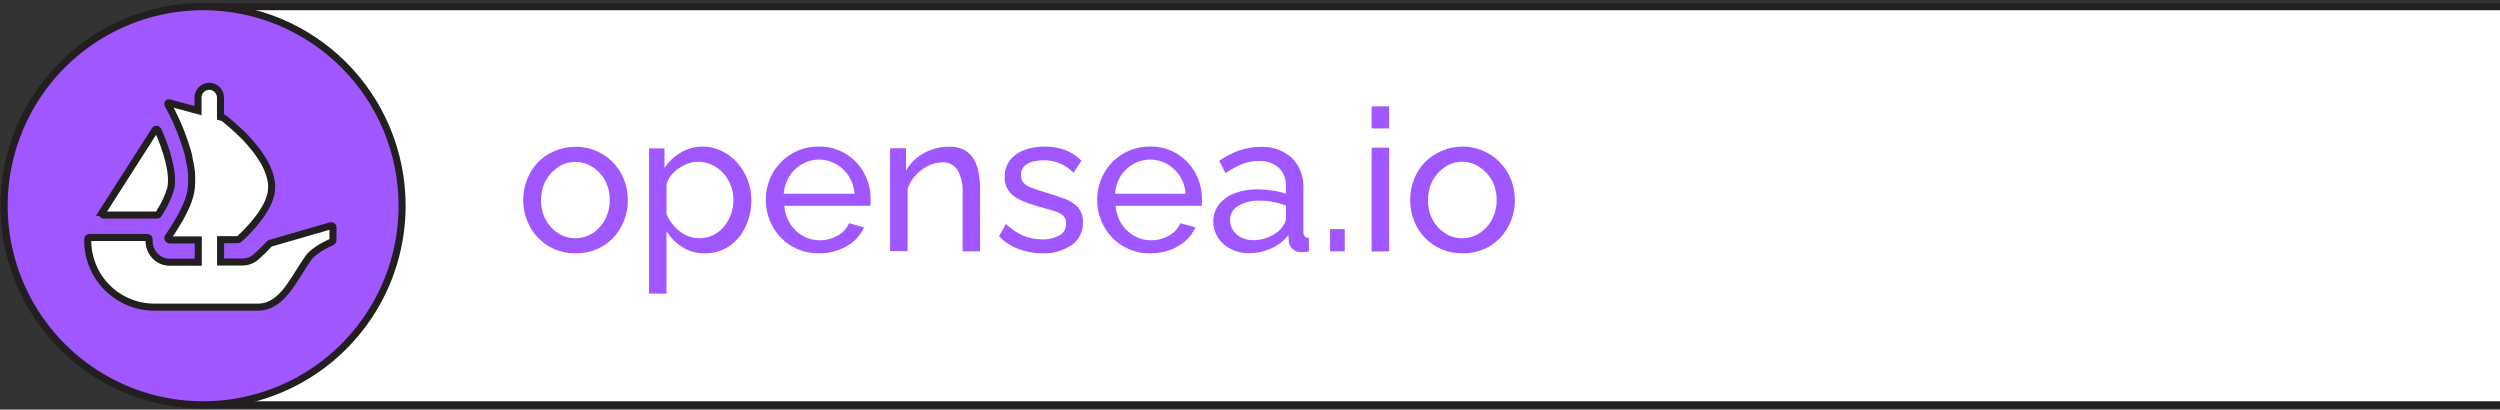 <svg width="354" height="58" viewBox="0 0 354 58" fill="none" xmlns="http://www.w3.org/2000/svg">
<rect x="0" y="0" width="354" height="58" fill="#333333" stroke="none"/>
<path d="M540.062 0.945H28.763C13.202 0.945 0.587 13.565 0.587 29.132C0.587 44.699 13.202 57.319 28.763 57.319H540.062C555.623 57.319 568.238 44.699 568.238 29.132C568.238 13.565 555.623 0.945 540.062 0.945Z" fill="white" stroke="#231F20" stroke-miterlimit="10"/>
<path d="M28.763 0.945C23.189 0.945 17.74 2.599 13.106 5.697C8.472 8.796 4.861 13.199 2.729 18.351C0.597 23.503 0.041 29.172 1.13 34.641C2.219 40.109 4.905 45.131 8.848 49.072C12.791 53.013 17.814 55.696 23.282 56.781C28.749 57.865 34.415 57.303 39.563 55.166C44.711 53.029 49.109 49.412 52.202 44.773C55.295 40.135 56.943 34.682 56.938 29.106C56.932 21.635 53.96 14.472 48.677 9.192C43.394 3.911 36.231 0.945 28.763 0.945ZM14.485 30.077L14.607 29.884L21.942 18.415C21.979 18.36 22.035 18.321 22.1 18.307C22.164 18.292 22.232 18.304 22.289 18.338C22.329 18.365 22.36 18.403 22.379 18.447C23.599 21.191 24.659 24.609 24.164 26.735C23.83 27.847 23.344 28.906 22.719 29.884C22.636 30.045 22.543 30.202 22.443 30.353C22.422 30.387 22.391 30.415 22.355 30.433C22.318 30.452 22.278 30.459 22.237 30.456H14.704C14.671 30.456 14.639 30.451 14.608 30.439C14.578 30.427 14.55 30.409 14.527 30.387C14.504 30.364 14.485 30.337 14.472 30.306C14.46 30.276 14.453 30.244 14.453 30.212C14.453 30.164 14.466 30.117 14.492 30.077H14.485ZM47.144 34.022C47.143 34.072 47.128 34.12 47.101 34.162C47.073 34.204 47.035 34.238 46.99 34.259C46.418 34.504 44.479 35.397 43.669 36.521C41.608 39.387 40.034 43.492 36.515 43.492H21.846C20.606 43.491 19.379 43.246 18.235 42.771C17.091 42.295 16.051 41.598 15.176 40.721C14.301 39.843 13.607 38.801 13.135 37.655C12.663 36.509 12.421 35.281 12.424 34.041V33.867C12.424 33.835 12.43 33.803 12.443 33.772C12.456 33.742 12.474 33.715 12.497 33.692C12.521 33.67 12.548 33.652 12.579 33.64C12.609 33.628 12.642 33.622 12.674 33.623H20.857C20.895 33.624 20.933 33.633 20.968 33.649C21.003 33.665 21.034 33.688 21.06 33.718C21.085 33.747 21.104 33.781 21.116 33.818C21.127 33.854 21.131 33.893 21.126 33.932C21.072 34.486 21.186 35.043 21.454 35.532C21.691 36.011 22.057 36.415 22.511 36.697C22.964 36.98 23.488 37.13 24.023 37.131H28.075V33.97H24.023C23.954 33.968 23.889 33.94 23.841 33.891C23.793 33.842 23.766 33.776 23.766 33.707C23.766 33.655 23.784 33.605 23.817 33.565L23.965 33.353C24.337 32.807 24.877 31.972 25.423 31.021C25.799 30.369 26.135 29.695 26.431 29.004C26.489 28.881 26.528 28.753 26.585 28.625C26.643 28.496 26.739 28.2 26.797 27.982L26.951 27.455C27.08 26.849 27.142 26.231 27.138 25.611C27.151 25.354 27.151 25.097 27.138 24.84C27.138 24.564 27.093 24.288 27.061 24.011C27.035 23.765 26.996 23.521 26.945 23.279C26.881 22.91 26.804 22.544 26.714 22.18V22.039C26.643 21.788 26.585 21.55 26.502 21.293C26.277 20.522 26.02 19.764 25.731 19.012C25.635 18.73 25.519 18.453 25.397 18.177C25.23 17.76 25.057 17.381 24.903 17.027C24.82 16.877 24.745 16.722 24.678 16.564C24.601 16.398 24.524 16.23 24.44 16.063C24.357 15.896 24.312 15.819 24.267 15.71L23.772 14.798C23.756 14.77 23.748 14.738 23.75 14.706C23.751 14.674 23.763 14.643 23.782 14.618C23.801 14.592 23.828 14.573 23.858 14.563C23.889 14.553 23.921 14.552 23.952 14.56L27.054 15.395L27.465 15.517L27.876 15.614L28.037 15.659V13.827C28.036 13.617 28.077 13.408 28.157 13.212C28.237 13.017 28.354 12.839 28.503 12.69C28.651 12.54 28.828 12.421 29.022 12.339C29.217 12.258 29.425 12.216 29.636 12.215C29.845 12.216 30.051 12.259 30.243 12.34C30.434 12.422 30.608 12.541 30.754 12.69C31.054 12.992 31.223 13.401 31.223 13.827V16.564L31.556 16.654L31.627 16.693L31.974 16.95C32.09 17.04 32.212 17.156 32.359 17.271C32.822 17.65 33.271 18.049 33.708 18.46C34.145 18.871 34.787 19.469 35.327 20.111C35.481 20.285 35.622 20.458 35.776 20.645C35.93 20.831 36.084 21.011 36.226 21.191C36.367 21.37 36.598 21.685 36.778 21.949C36.855 22.077 36.951 22.206 37.022 22.328C37.24 22.658 37.442 22.999 37.626 23.349C37.703 23.51 37.78 23.684 37.85 23.851C38.057 24.302 38.216 24.774 38.326 25.258C38.361 25.357 38.382 25.461 38.39 25.566C38.42 25.71 38.439 25.856 38.448 26.003C38.513 26.696 38.428 27.395 38.197 28.053C38.127 28.252 38.056 28.451 37.973 28.65C37.788 29.06 37.573 29.455 37.33 29.832C37.253 29.974 37.157 30.115 37.067 30.256C36.977 30.398 36.855 30.546 36.765 30.68C36.675 30.816 36.502 31.034 36.361 31.201C36.239 31.371 36.108 31.534 35.969 31.689C35.782 31.921 35.596 32.139 35.397 32.332C35.282 32.471 35.16 32.604 35.031 32.73C34.909 32.871 34.774 32.994 34.665 33.109L34.177 33.585L33.856 33.867C33.809 33.913 33.747 33.938 33.682 33.938H31.235V37.099H34.337C35.03 37.1 35.7 36.851 36.226 36.399C36.906 35.811 37.549 35.183 38.152 34.516C38.183 34.482 38.223 34.458 38.268 34.446L46.836 31.966C46.9 31.948 46.97 31.956 47.028 31.988C47.087 32.02 47.131 32.075 47.15 32.139C47.153 32.16 47.153 32.182 47.15 32.203L47.144 34.022Z" fill="#A157FF" stroke="#231F20" stroke-miterlimit="10"/>
<path d="M81.486 35.872C80.45 35.887 79.424 35.681 78.474 35.268C77.593 34.884 76.799 34.324 76.142 33.623C75.486 32.923 74.971 32.103 74.626 31.207C74.266 30.293 74.083 29.318 74.087 28.335C74.082 27.342 74.265 26.356 74.626 25.431C74.971 24.535 75.486 23.715 76.142 23.015C76.807 22.324 77.605 21.773 78.487 21.396C79.433 20.989 80.455 20.783 81.486 20.792C82.973 20.771 84.43 21.207 85.662 22.041C86.893 22.876 87.838 24.068 88.371 25.457C88.731 26.382 88.912 27.368 88.904 28.361C88.91 29.343 88.729 30.318 88.371 31.233C88.026 32.129 87.512 32.949 86.855 33.649C86.193 34.353 85.393 34.913 84.504 35.294C83.55 35.698 82.522 35.895 81.486 35.872ZM76.618 28.361C76.601 29.311 76.822 30.249 77.26 31.092C77.674 31.873 78.279 32.536 79.02 33.019C79.753 33.485 80.604 33.732 81.473 33.732C82.342 33.732 83.193 33.485 83.926 33.019C84.674 32.526 85.282 31.849 85.693 31.053C86.133 30.207 86.354 29.264 86.335 28.31C86.354 27.362 86.133 26.425 85.693 25.585C85.277 24.803 84.669 24.14 83.926 23.658C83.196 23.178 82.34 22.925 81.466 22.932C80.595 22.922 79.741 23.18 79.02 23.671C78.284 24.16 77.68 24.822 77.26 25.598C76.82 26.451 76.599 27.401 76.618 28.361Z" fill="#A157FF"/>
<path d="M99.808 35.872C98.674 35.893 97.558 35.583 96.597 34.979C95.689 34.411 94.927 33.636 94.375 32.717V41.578H91.902V21.017H94.092V23.78C94.672 22.891 95.453 22.151 96.372 21.621C97.299 21.056 98.363 20.756 99.449 20.754C100.413 20.75 101.365 20.97 102.23 21.396C103.067 21.802 103.814 22.372 104.426 23.073C105.046 23.785 105.535 24.601 105.871 25.483C106.218 26.387 106.394 27.348 106.392 28.316C106.407 29.628 106.123 30.927 105.563 32.113C105.053 33.223 104.252 34.173 103.245 34.863C102.231 35.546 101.03 35.898 99.808 35.872ZM99.051 33.732C99.737 33.741 100.415 33.584 101.029 33.276C101.613 32.976 102.129 32.558 102.545 32.049C102.973 31.533 103.304 30.943 103.521 30.308C103.744 29.663 103.857 28.985 103.855 28.303C103.862 26.905 103.347 25.555 102.41 24.519C101.956 24.024 101.411 23.623 100.804 23.337C100.185 23.046 99.509 22.899 98.826 22.906C98.35 22.91 97.879 22.995 97.432 23.157C96.948 23.329 96.49 23.567 96.071 23.863C95.657 24.156 95.287 24.507 94.972 24.904C94.68 25.282 94.477 25.721 94.381 26.189V30.346C94.662 30.977 95.041 31.558 95.505 32.068C95.966 32.581 96.52 33.002 97.137 33.308C97.736 33.596 98.393 33.741 99.057 33.732H99.051Z" fill="#A157FF"/>
<path d="M115.923 35.872C114.883 35.886 113.853 35.68 112.898 35.268C112.01 34.884 111.208 34.325 110.541 33.623C109.875 32.925 109.349 32.105 108.993 31.207C108.624 30.284 108.436 29.298 108.441 28.303C108.427 26.986 108.757 25.688 109.398 24.538C110.031 23.41 110.948 22.466 112.057 21.801C113.231 21.096 114.579 20.734 115.949 20.753C117.307 20.725 118.645 21.088 119.802 21.801C120.882 22.474 121.768 23.417 122.371 24.538C122.978 25.658 123.292 26.913 123.283 28.187C123.283 28.374 123.283 28.554 123.283 28.733C123.281 28.869 123.268 29.005 123.245 29.138H111.061C111.117 30.028 111.39 30.891 111.858 31.651C112.3 32.367 112.913 32.961 113.643 33.379C114.36 33.798 115.176 34.02 116.007 34.021C116.905 34.038 117.791 33.816 118.576 33.379C119.312 32.996 119.894 32.369 120.22 31.606L122.359 32.197C122.025 32.931 121.541 33.588 120.939 34.124C120.285 34.688 119.531 35.123 118.717 35.409C117.822 35.733 116.875 35.889 115.923 35.872ZM110.971 27.436H121.003C120.945 26.545 120.665 25.684 120.188 24.93C119.735 24.227 119.118 23.644 118.389 23.234C117.651 22.815 116.817 22.593 115.968 22.591C115.13 22.596 114.307 22.817 113.579 23.234C112.852 23.642 112.238 24.225 111.793 24.93C111.319 25.686 111.037 26.546 110.971 27.436Z" fill="#A157FF"/>
<path d="M138.775 35.589H136.302V27.449C136.389 26.275 136.139 25.1 135.583 24.063C135.345 23.709 135.019 23.424 134.637 23.236C134.255 23.048 133.831 22.963 133.406 22.99C132.706 22.996 132.017 23.168 131.395 23.491C130.729 23.828 130.13 24.285 129.629 24.84C129.118 25.39 128.738 26.049 128.518 26.768V35.557H126.039V20.991H128.293V24.146C128.683 23.462 129.197 22.856 129.809 22.36C130.441 21.851 131.156 21.455 131.922 21.191C132.718 20.907 133.557 20.763 134.401 20.767C135.135 20.742 135.864 20.901 136.521 21.229C137.081 21.524 137.547 21.969 137.869 22.514C138.216 23.11 138.455 23.763 138.576 24.442C138.717 25.244 138.785 26.056 138.781 26.87L138.775 35.589Z" fill="#A157FF"/>
<path d="M147.663 35.872C146.493 35.879 145.331 35.674 144.234 35.268C143.188 34.882 142.245 34.26 141.479 33.45L142.429 31.709C143.162 32.422 144.02 32.995 144.96 33.398C145.777 33.725 146.648 33.895 147.529 33.899C148.389 33.937 149.243 33.742 150.001 33.334C150.302 33.172 150.55 32.929 150.72 32.633C150.889 32.336 150.971 31.998 150.958 31.657C150.975 31.432 150.939 31.206 150.853 30.998C150.768 30.789 150.634 30.603 150.464 30.456C150.048 30.153 149.576 29.934 149.076 29.813C148.473 29.633 147.76 29.434 146.938 29.209C146.057 28.965 145.198 28.649 144.369 28.265C143.741 27.981 143.198 27.538 142.795 26.98C142.42 26.421 142.234 25.757 142.262 25.084C142.233 24.239 142.489 23.409 142.988 22.726C143.507 22.058 144.204 21.551 144.998 21.261C145.927 20.909 146.914 20.736 147.907 20.754C148.915 20.741 149.916 20.913 150.862 21.261C151.719 21.586 152.495 22.095 153.135 22.752L152.011 24.467C151.467 23.896 150.811 23.441 150.085 23.131C149.342 22.831 148.547 22.683 147.747 22.694C147.245 22.695 146.744 22.758 146.257 22.88C145.805 22.984 145.388 23.206 145.049 23.523C144.886 23.693 144.759 23.895 144.677 24.116C144.596 24.337 144.561 24.573 144.574 24.808C144.549 25.212 144.686 25.609 144.953 25.913C145.271 26.223 145.656 26.455 146.077 26.594C146.572 26.78 147.175 26.986 147.888 27.204C148.993 27.526 149.956 27.847 150.772 28.155C151.492 28.409 152.141 28.829 152.667 29.383C153.147 29.969 153.39 30.714 153.347 31.471C153.371 32.095 153.239 32.715 152.965 33.275C152.69 33.836 152.281 34.32 151.774 34.683C150.565 35.506 149.125 35.922 147.663 35.872Z" fill="#A157FF"/>
<path d="M162.839 35.872C161.8 35.886 160.769 35.68 159.814 35.268C158.927 34.882 158.125 34.323 157.457 33.623C156.791 32.925 156.265 32.105 155.909 31.207C155.542 30.283 155.357 29.297 155.364 28.303C155.352 26.986 155.684 25.688 156.327 24.538C156.972 23.374 157.921 22.407 159.073 21.741C160.224 21.074 161.535 20.733 162.865 20.753C164.224 20.725 165.562 21.088 166.719 21.801C167.797 22.476 168.682 23.419 169.288 24.538C169.891 25.659 170.205 26.914 170.2 28.187C170.2 28.374 170.2 28.554 170.2 28.733C170.192 28.869 170.177 29.004 170.155 29.138H157.978C158.033 30.028 158.307 30.891 158.774 31.651C159.218 32.367 159.834 32.961 160.566 33.379C161.28 33.799 162.094 34.021 162.923 34.021C163.821 34.038 164.707 33.816 165.492 33.379C166.229 32.996 166.81 32.369 167.136 31.606L169.275 32.197C168.943 32.932 168.46 33.59 167.855 34.124C167.201 34.688 166.448 35.123 165.633 35.409C164.738 35.733 163.791 35.89 162.839 35.872ZM157.894 27.436H167.888C167.829 26.545 167.549 25.684 167.072 24.93C166.619 24.227 166.002 23.644 165.274 23.234C164.535 22.815 163.701 22.593 162.852 22.591C162.014 22.596 161.191 22.817 160.463 23.234C159.736 23.642 159.123 24.225 158.678 24.93C158.214 25.688 157.945 26.549 157.894 27.436Z" fill="#A157FF"/>
<path d="M171.806 31.374C171.787 30.499 172.071 29.643 172.608 28.952C173.188 28.237 173.949 27.692 174.811 27.372C175.854 26.981 176.961 26.791 178.074 26.812C178.771 26.814 179.466 26.868 180.155 26.973C180.812 27.059 181.457 27.214 182.082 27.436V26.369C182.107 25.887 182.031 25.404 181.857 24.954C181.683 24.503 181.416 24.094 181.073 23.754C180.279 23.071 179.248 22.727 178.202 22.797C177.409 22.794 176.623 22.939 175.884 23.227C175.06 23.578 174.273 24.008 173.533 24.512L172.634 22.771C173.52 22.151 174.486 21.654 175.505 21.293C176.464 20.964 177.471 20.797 178.485 20.799C180.112 20.712 181.708 21.268 182.929 22.347C183.487 22.912 183.92 23.587 184.2 24.33C184.48 25.073 184.601 25.866 184.554 26.658V32.82C184.539 33.049 184.605 33.277 184.741 33.462C184.821 33.539 184.915 33.599 185.019 33.639C185.123 33.679 185.233 33.697 185.344 33.694V35.621L184.702 35.705C184.522 35.705 184.374 35.705 184.265 35.705C184.029 35.72 183.793 35.684 183.571 35.601C183.35 35.518 183.149 35.389 182.981 35.223C182.711 34.95 182.539 34.595 182.493 34.214L182.435 33.283C181.78 34.131 180.917 34.795 179.93 35.21C178.965 35.635 177.921 35.854 176.866 35.853C175.959 35.869 175.061 35.662 174.252 35.249C173.518 34.882 172.896 34.322 172.454 33.63C172.027 32.955 171.801 32.173 171.806 31.374ZM181.369 32.402C181.578 32.16 181.757 31.892 181.902 31.606C182.014 31.395 182.08 31.163 182.094 30.924V29.106C181.502 28.883 180.892 28.711 180.27 28.592C179.648 28.473 179.016 28.412 178.382 28.412C177.318 28.363 176.262 28.62 175.338 29.151C174.979 29.351 174.681 29.643 174.475 29.999C174.27 30.354 174.164 30.758 174.169 31.169C174.174 31.644 174.304 32.11 174.548 32.518C174.817 32.972 175.206 33.343 175.672 33.591C176.24 33.886 176.875 34.029 177.515 34.009C178.269 34.01 179.015 33.855 179.705 33.552C180.337 33.291 180.906 32.899 181.375 32.402H181.369Z" fill="#A157FF"/>
<path d="M188.337 35.589V32.441H190.418V35.589H188.337Z" fill="#A157FF"/>
<path d="M194.221 18.184V15.061H196.7V18.184H194.221ZM194.221 35.621V20.908H196.7V35.589L194.221 35.621Z" fill="#A157FF"/>
<path d="M207.065 35.872C206.032 35.888 205.007 35.682 204.06 35.268C203.178 34.882 202.383 34.323 201.722 33.623C201.067 32.922 200.553 32.102 200.206 31.207C199.851 30.292 199.67 29.317 199.673 28.335C199.668 27.343 199.849 26.358 200.206 25.431C200.553 24.537 201.067 23.717 201.722 23.015C202.395 22.322 203.201 21.771 204.092 21.396C205.004 20.988 205.989 20.769 206.989 20.754C207.988 20.738 208.98 20.926 209.904 21.306C210.829 21.685 211.667 22.249 212.366 22.963C213.066 23.677 213.614 24.525 213.976 25.457C214.333 26.383 214.513 27.368 214.509 28.361C214.512 29.343 214.331 30.317 213.976 31.233C213.627 32.128 213.11 32.948 212.454 33.649C211.793 34.352 210.995 34.911 210.11 35.294C209.147 35.7 208.11 35.897 207.065 35.872ZM202.203 28.361C202.184 29.311 202.405 30.25 202.846 31.092C203.257 31.872 203.861 32.536 204.599 33.019C205.333 33.485 206.184 33.732 207.052 33.732C207.921 33.732 208.772 33.485 209.506 33.019C210.253 32.524 210.863 31.848 211.278 31.053C211.719 30.207 211.94 29.264 211.921 28.31C211.94 27.362 211.719 26.425 211.278 25.585C210.858 24.805 210.249 24.142 209.506 23.658C208.784 23.172 207.935 22.911 207.065 22.906C206.193 22.897 205.339 23.155 204.618 23.645C203.885 24.134 203.283 24.796 202.865 25.573C202.416 26.432 202.195 27.392 202.223 28.361H202.203Z" fill="#A157FF"/>
</svg>
